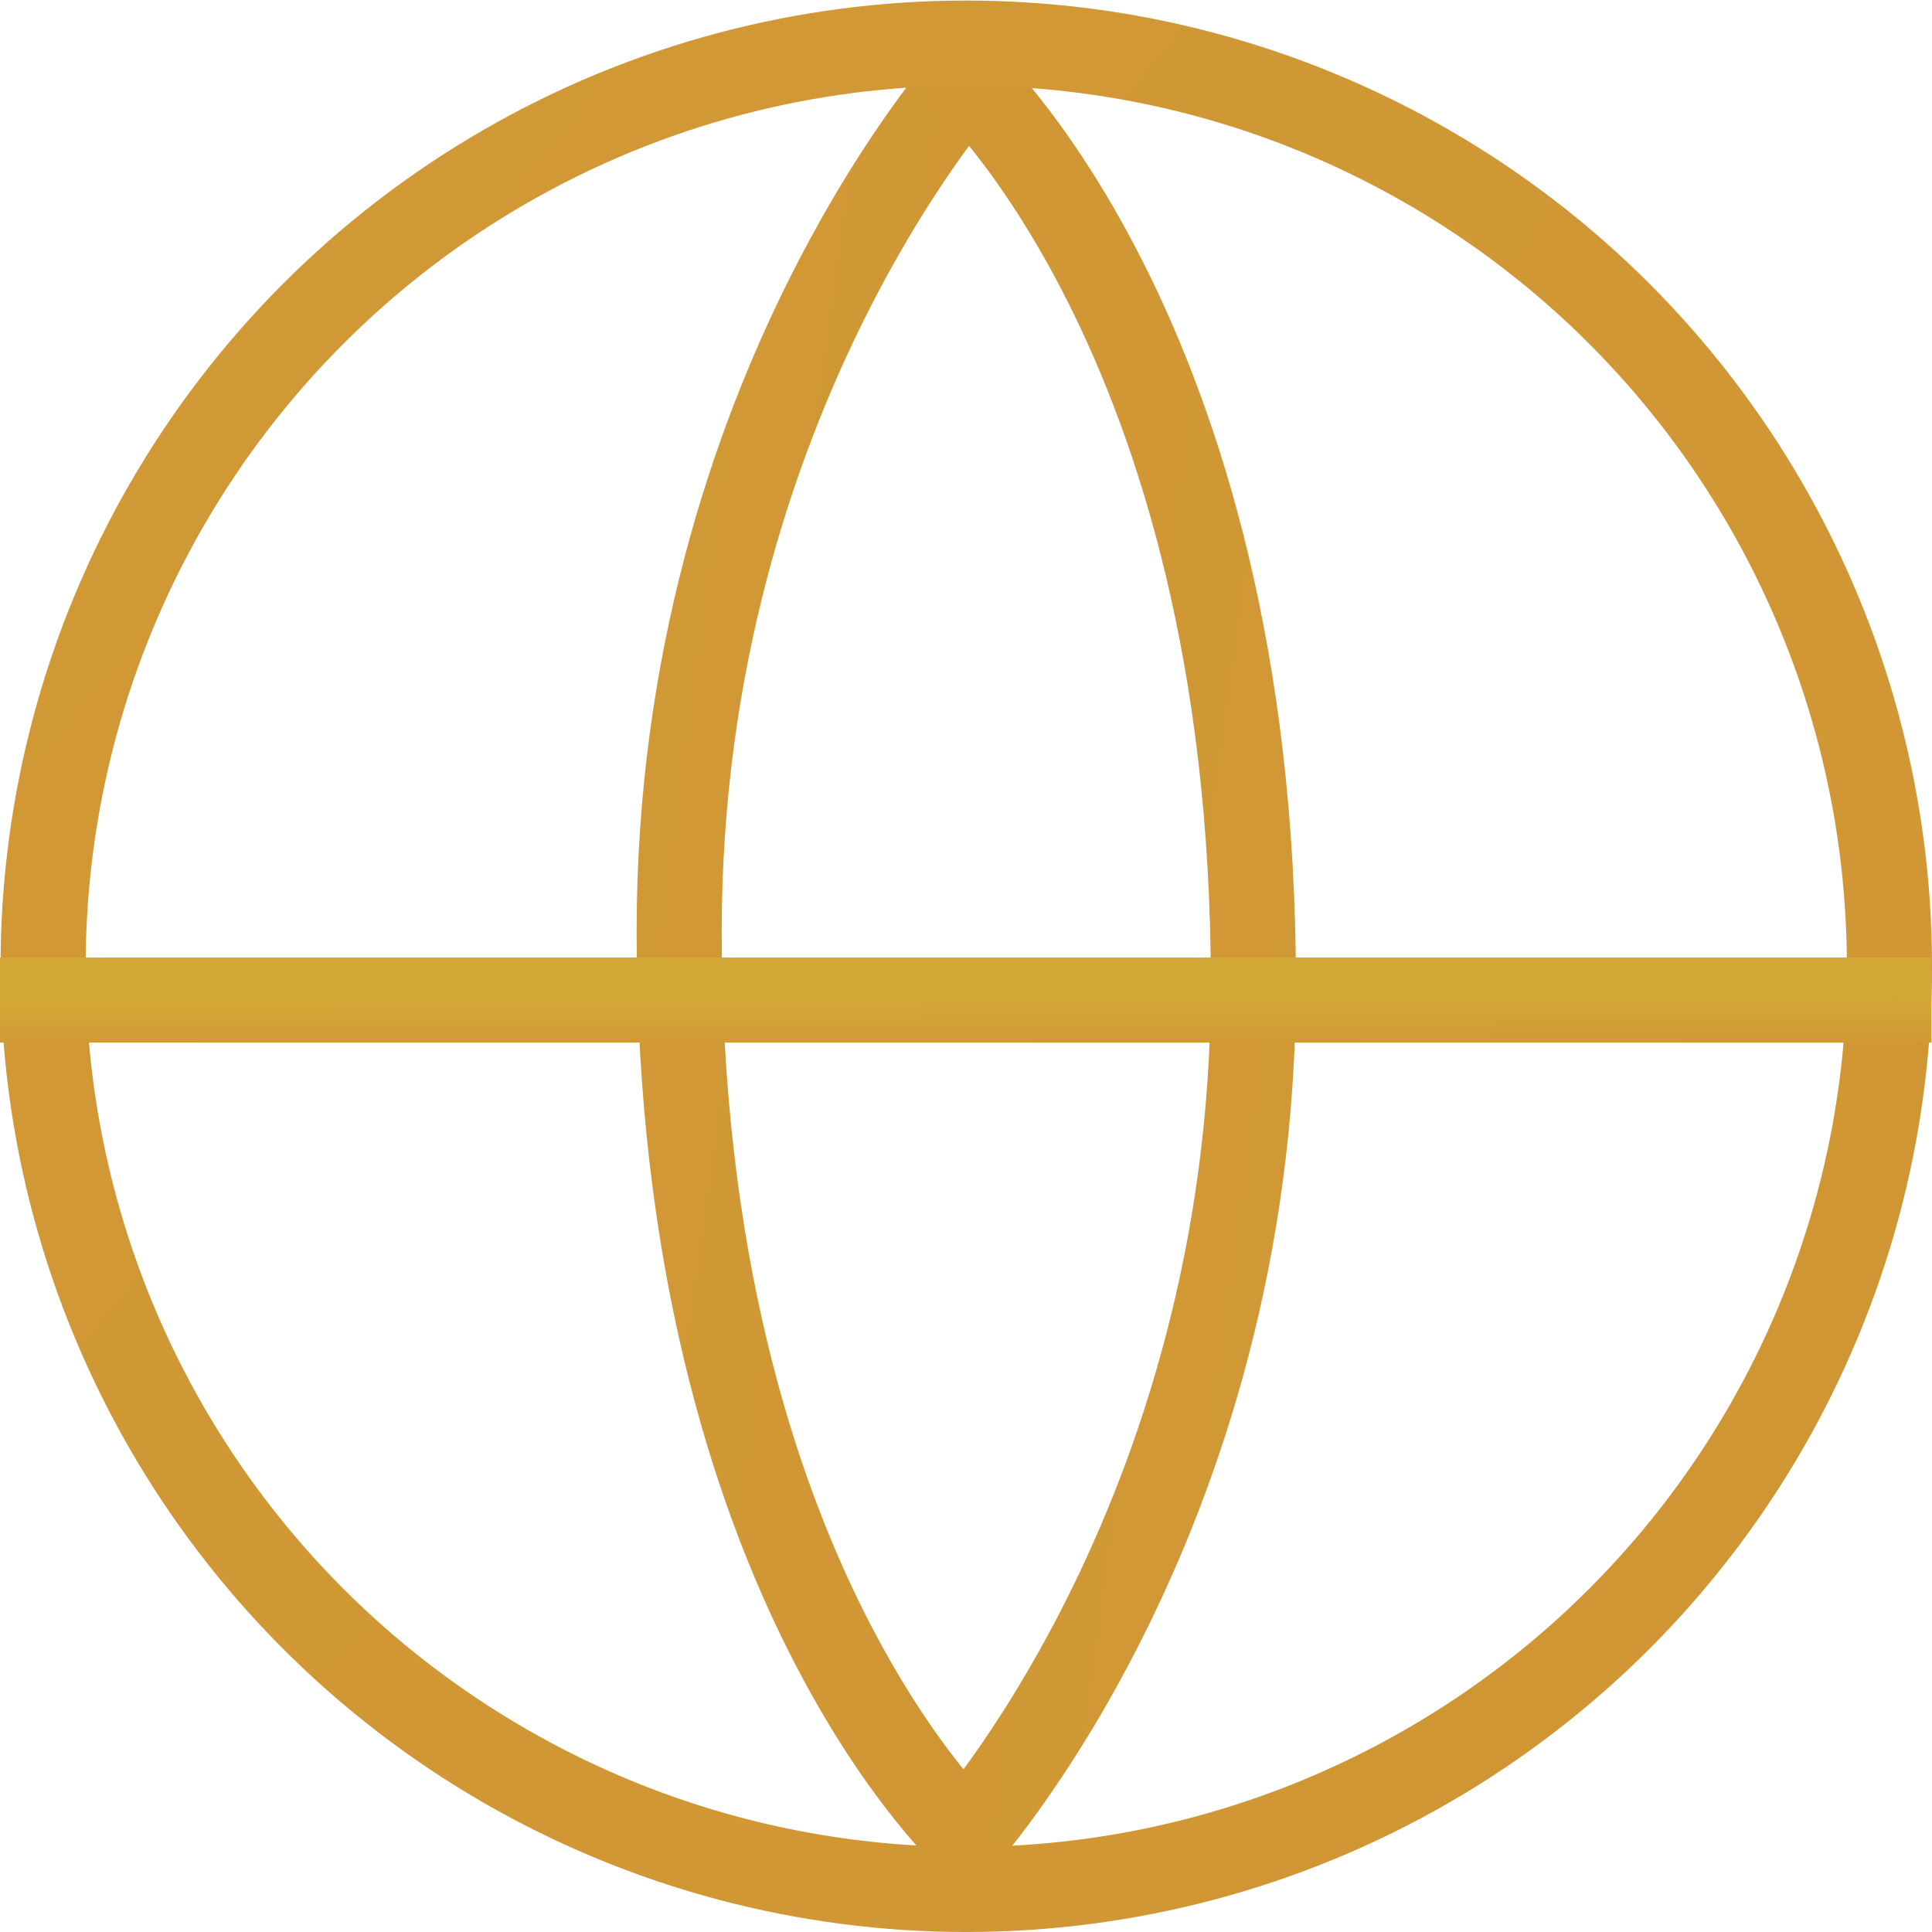 <svg width="454" height="454" viewBox="0 0 454 454" fill="none" xmlns="http://www.w3.org/2000/svg">
<path d="M229.109 16.484C229.109 16.484 159.597 92.129 159.597 218.886C159.597 372.302 229.109 433.555 229.109 433.555" stroke="url(#paint0_linear_50_8)" stroke-width="20"/>
<path d="M225.02 433.554C225.02 433.554 294.532 357.909 294.532 231.152C294.531 77.737 225.02 16.483 225.02 16.483" stroke="url(#paint1_linear_50_8)" stroke-width="20"/>
<circle cx="227.065" cy="227.065" r="216.935" stroke="url(#paint2_linear_50_8)" stroke-width="20"/>
<line y1="235" x2="453.871" y2="235" stroke="url(#paint3_linear_50_8)" stroke-width="20"/>
<defs>
<linearGradient id="paint0_linear_50_8" x1="-174.309" y1="-1636.9" x2="1018.14" y2="-1470.59" gradientUnits="userSpaceOnUse">
<stop stop-color="#D3A836"/>
<stop offset="1" stop-color="#CE8833"/>
</linearGradient>
<linearGradient id="paint1_linear_50_8" x1="628.438" y1="2086.94" x2="-564.01" y2="1920.63" gradientUnits="userSpaceOnUse">
<stop stop-color="#D3A836"/>
<stop offset="1" stop-color="#CE8833"/>
</linearGradient>
<linearGradient id="paint2_linear_50_8" x1="-2180.07" y1="-1799.14" x2="2488.31" y2="2107.39" gradientUnits="userSpaceOnUse">
<stop stop-color="#D3A836"/>
<stop offset="1" stop-color="#CE8833"/>
</linearGradient>
<linearGradient id="paint3_linear_50_8" x1="-2180.2" y1="241.036" x2="-2180.15" y2="261.934" gradientUnits="userSpaceOnUse">
<stop stop-color="#D3A836"/>
<stop offset="1" stop-color="#CE8833"/>
</linearGradient>
</defs>
</svg>
